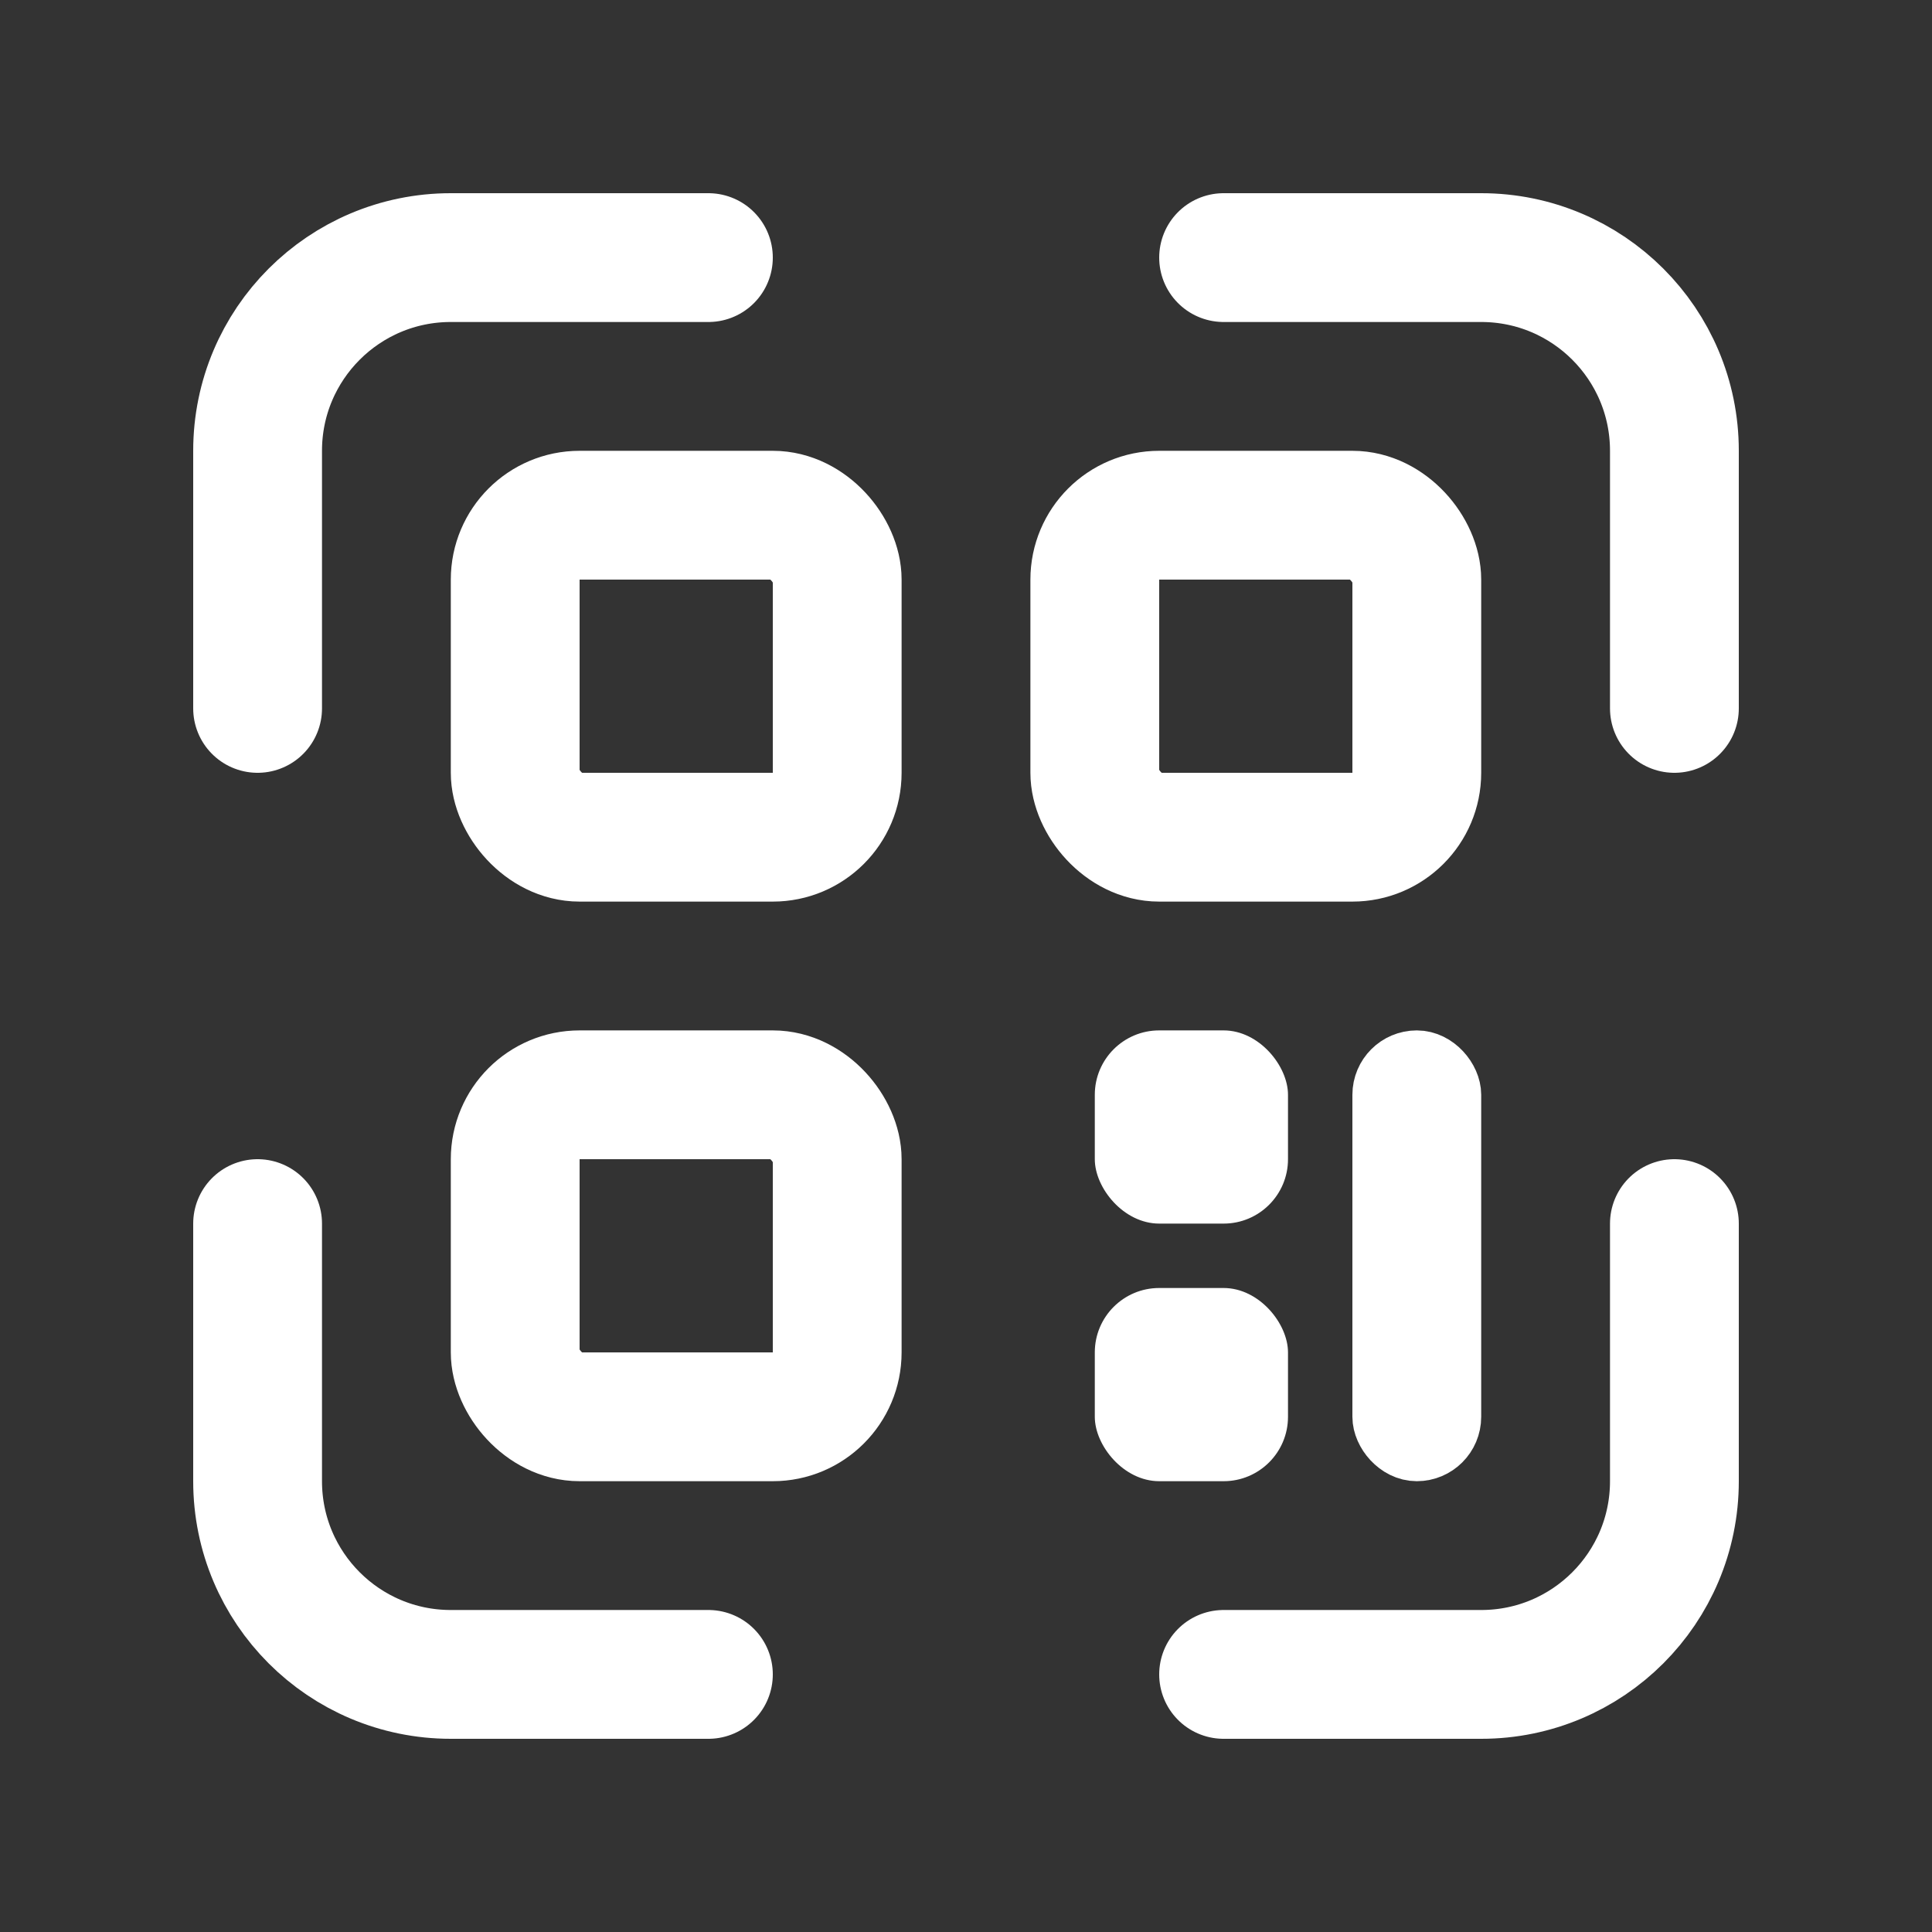 <svg width="30" height="30" viewBox="0 0 30 30" fill="none" xmlns="http://www.w3.org/2000/svg">
<rect x="0" y="0" width="30" height="30" fill="#333333" stroke="none"/>
<path d="M4 11V7C4 5.343 5.343 4 7 4H11" stroke="#fff" stroke-width="2" stroke-linecap="round"/>
<path d="M4 19V23C4 24.657 5.343 26 7 26H11" stroke="#fff" stroke-width="2" stroke-linecap="round"/>
<path d="M19 4L23 4C24.657 4 26 5.343 26 7L26 11" stroke="#fff" stroke-width="2" stroke-linecap="round"/>
<path d="M19 26L23 26C24.657 26 26 24.657 26 23L26 19" stroke="#fff" stroke-width="2" stroke-linecap="round"/>
<rect x="8" y="8" width="5" height="5" rx="1" stroke="#fff" stroke-width="2" stroke-linecap="round"/>
<rect x="8" y="17" width="5" height="5" rx="1" stroke="#fff" stroke-width="2" stroke-linecap="round"/>
<rect x="17" y="8" width="5" height="5" rx="1" stroke="#fff" stroke-width="2" stroke-linecap="round"/>
<rect x="21.5" y="16.5" width="1" height="6" rx="0.5" fill="#B8BABF" stroke="#fff"/>
<rect x="17" y="16" width="3" height="3" rx="1" fill="#fff"/>
<rect x="17" y="20" width="3" height="3" rx="1" fill="#fff"/>
</svg>
